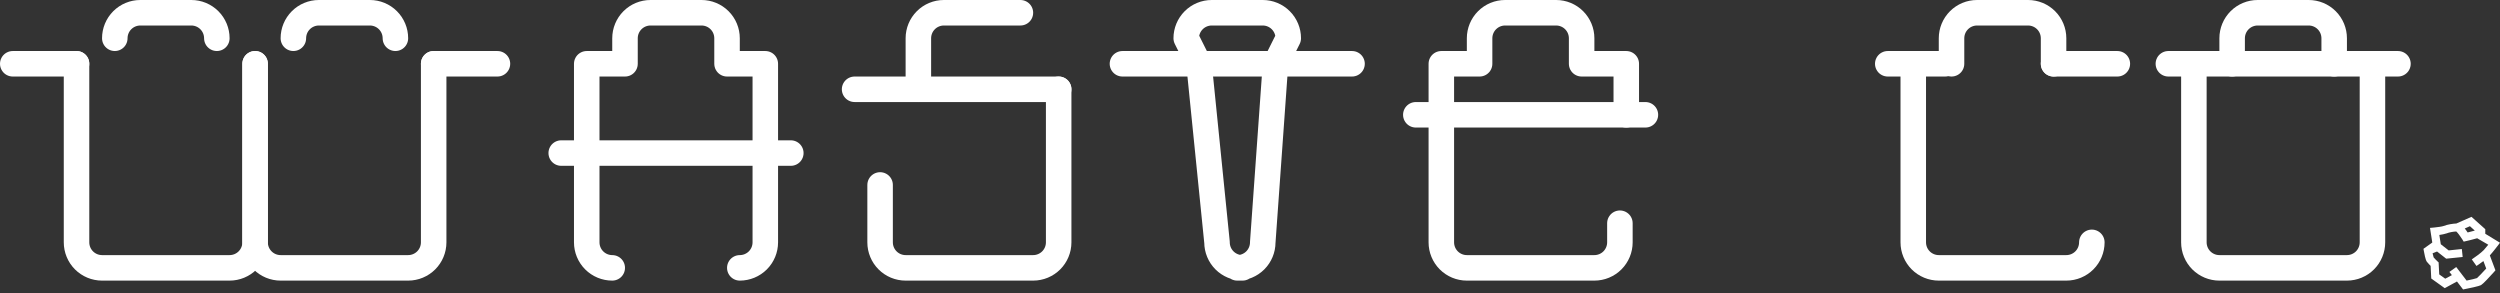 <svg width="196" height="23" viewBox="0 0 196 23" fill="none" xmlns="http://www.w3.org/2000/svg">
<rect x="0" y="0" width="196" height="23" fill="#333333" stroke="none"/>
<path d="M20 5V19C20 19.53 19.789 20.039 19.414 20.414C19.039 20.789 18.53 21 18 21H8C7.47 21 6.961 20.789 6.586 20.414C6.211 20.039 6 19.53 6 19V5M9 3C9 2.47 9.211 1.961 9.586 1.586C9.961 1.211 10.47 1 11 1H15C15.53 1 16.039 1.211 16.414 1.586C16.789 1.961 17 2.47 17 3" stroke="white" stroke-width="2" stroke-linecap="round" stroke-linejoin="round"/>
<path d="M34 5V19C34 19.53 33.789 20.039 33.414 20.414C33.039 20.789 32.53 21 32 21H22C21.47 21 20.961 20.789 20.586 20.414C20.211 20.039 20 19.53 20 19V5M23 3C23 2.47 23.211 1.961 23.586 1.586C23.961 1.211 24.47 1 25 1H29C29.53 1 30.039 1.211 30.414 1.586C30.789 1.961 31 2.47 31 3" stroke="white" stroke-width="2" stroke-linecap="round" stroke-linejoin="round"/>
<path d="M1 5H1.556H6" stroke="white" stroke-width="2" stroke-linecap="round" stroke-linejoin="round"/>
<path d="M34 5H34.556H39" stroke="white" stroke-width="2" stroke-linecap="round" stroke-linejoin="round"/>
<path d="M44 12H46H62" stroke="white" stroke-width="2" stroke-linecap="round" stroke-linejoin="round"/>
<path d="M58 21C58.53 21 59.039 20.789 59.414 20.414C59.789 20.039 60 19.53 60 19V5H57V3C57 2.47 56.789 1.961 56.414 1.586C56.039 1.211 55.53 1 55 1H51C50.47 1 49.961 1.211 49.586 1.586C49.211 1.961 49 2.47 49 3V5H46V19C46 19.53 46.211 20.039 46.586 20.414C46.961 20.789 47.47 21 48 21" stroke="white" stroke-width="2" stroke-linecap="round" stroke-linejoin="round"/>
<path d="M67 7H69H83" stroke="white" stroke-width="2" stroke-linecap="round" stroke-linejoin="round"/>
<path d="M83 7V19C83 19.53 82.789 20.039 82.414 20.414C82.039 20.789 81.53 21 81 21H71C70.47 21 69.961 20.789 69.586 20.414C69.211 20.039 69 19.53 69 19V14.5M72 7V3C72 2.47 72.211 1.961 72.586 1.586C72.961 1.211 73.47 1 74 1H80" stroke="white" stroke-width="2" stroke-linecap="round" stroke-linejoin="round"/>
<path d="M88 5H90H106" stroke="white" stroke-width="2" stroke-linecap="round" stroke-linejoin="round"/>
<path d="M100 5L99 19C99 19.53 98.789 20.039 98.414 20.414C98.039 20.789 97.53 21 97 21H97.414C96.884 21 96.375 20.789 96 20.414C95.625 20.039 95.414 19.53 95.414 19L94 5M94 5L93 3C93 2.47 93.211 1.961 93.586 1.586C93.961 1.211 94.47 1 95 1H99C99.53 1 100.039 1.211 100.414 1.586C100.789 1.961 101 2.47 101 3L100 5" stroke="white" stroke-width="2" stroke-linecap="round" stroke-linejoin="round"/>
<path d="M111 9H113H129" stroke="white" stroke-width="2" stroke-linecap="round" stroke-linejoin="round"/>
<path d="M127 17.5V19C127 19.53 126.789 20.039 126.414 20.414C126.039 20.789 125.53 21 125 21H115C114.47 21 113.961 20.789 113.586 20.414C113.211 20.039 113 19.53 113 19V5H116V3C116 2.47 116.211 1.961 116.586 1.586C116.961 1.211 117.47 1 118 1H122C122.53 1 123.039 1.211 123.414 1.586C123.789 1.961 124 2.47 124 3V5H127.5V9" stroke="white" stroke-width="2" stroke-linecap="round" stroke-linejoin="round"/>
<path d="M148 5H150H152.5M161 5H166" stroke="white" stroke-width="2" stroke-linecap="round" stroke-linejoin="round"/>
<path d="M164 19C164 19.53 163.789 20.039 163.414 20.414C163.039 20.789 162.53 21 162 21H152C151.47 21 150.961 20.789 150.586 20.414C150.211 20.039 150 19.53 150 19V5M153 5V3C153 2.47 153.211 1.961 153.586 1.586C153.961 1.211 154.47 1 155 1H159C159.53 1 160.039 1.211 160.414 1.586C160.789 1.961 161 2.47 161 3V5" stroke="white" stroke-width="2" stroke-linecap="round" stroke-linejoin="round"/>
<path d="M170 5H172H188" stroke="white" stroke-width="2" stroke-linecap="round" stroke-linejoin="round"/>
<path d="M186 5V19C186 19.53 185.789 20.039 185.414 20.414C185.039 20.789 184.53 21 184 21H174C173.47 21 172.961 20.789 172.586 20.414C172.211 20.039 172 19.53 172 19V5M175 5V3C175 2.47 175.211 1.961 175.586 1.586C175.961 1.211 176.47 1 177 1H181C181.53 1 182.039 1.211 182.414 1.586C182.789 1.961 183 2.47 183 3V5" stroke="white" stroke-width="2" stroke-linecap="round" stroke-linejoin="round"/>
<path d="M193.106 22.694L192.626 22.069L191.667 22.592L190.61 21.834L190.561 20.843C190.48 20.764 190.358 20.64 190.268 20.522C190.236 20.483 190.154 20.374 190.033 19.695L190 19.507L190.691 19.015L190.512 17.867L190.854 17.836C191.081 17.812 191.455 17.765 191.577 17.718C191.886 17.594 192.325 17.531 192.577 17.523L193.764 17L194.846 17.968V18.328L196 19.031L195.797 19.296C195.78 19.312 195.488 19.71 195.203 20.023L195.642 21.194L195.52 21.335C195.154 21.741 194.683 22.248 194.537 22.334C194.496 22.366 194.366 22.444 193.301 22.654L193.106 22.694ZM192.569 20.936L193.382 21.998C193.732 21.928 194.089 21.842 194.195 21.803C194.293 21.725 194.618 21.381 194.919 21.053L194.699 20.468C194.431 20.671 194.171 20.843 194.155 20.85L193.789 20.335C193.976 20.21 194.504 19.843 194.724 19.609C194.846 19.476 194.976 19.312 195.081 19.187L194.211 18.679C194.203 18.679 194.187 18.687 194.179 18.687C193.943 18.765 193.415 18.882 193.39 18.89L193.154 18.945L193.032 18.749C192.87 18.492 192.675 18.234 192.569 18.148C192.366 18.156 192.024 18.211 191.813 18.297C191.667 18.351 191.439 18.39 191.244 18.421L191.358 19.148L191.976 19.632L193.008 19.523L193.073 20.148L191.78 20.28L191.065 19.718L190.715 19.858C190.748 20.007 190.78 20.124 190.797 20.179C190.894 20.296 191.041 20.436 191.089 20.483L191.187 20.569L191.236 21.514L191.707 21.85L192.228 21.569L192.032 21.319L192.569 20.936ZM193.236 17.914C193.309 18 193.382 18.101 193.463 18.226C193.642 18.179 193.854 18.125 193.967 18.093C193.984 18.086 194 18.086 194.024 18.078L193.642 17.734L193.236 17.914Z" fill="white"/>
</svg>

